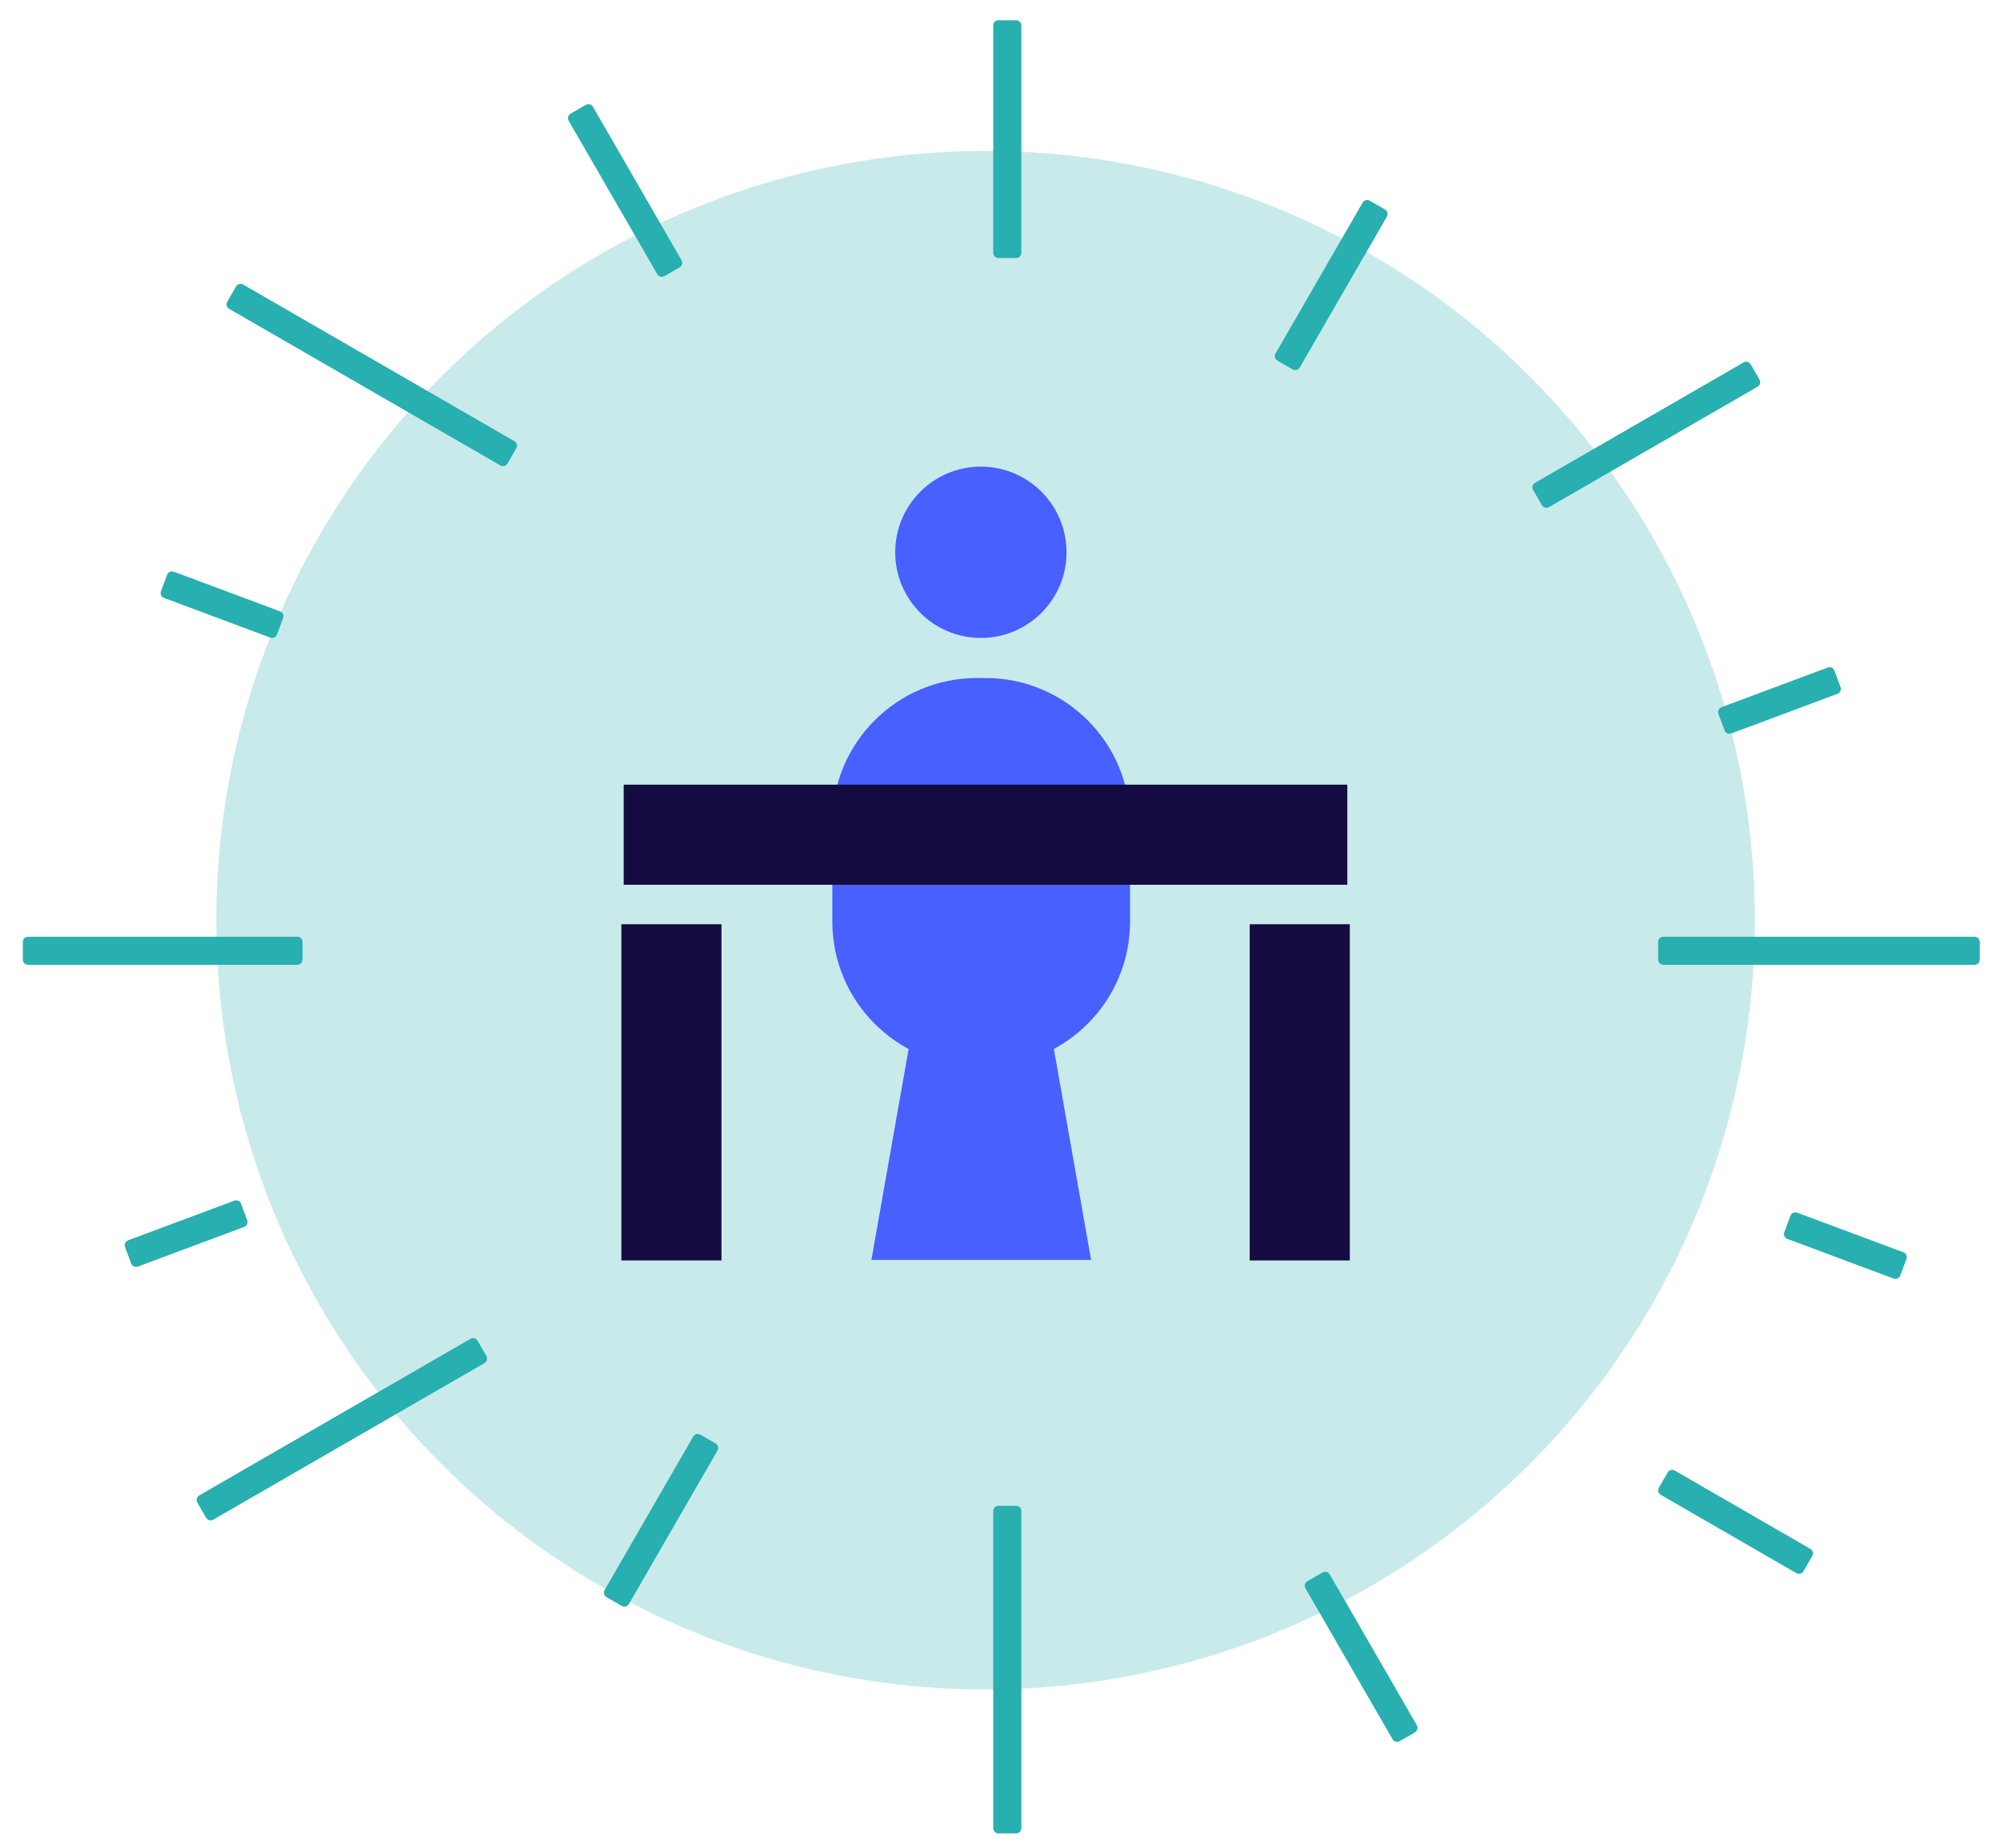 <svg width="79" height="73" viewBox="0 0 79 73" fill="none" xmlns="http://www.w3.org/2000/svg">
<circle opacity="0.25" cx="38.931" cy="36.348" r="30.387" fill="#28AFB0"/>
<path d="M38.744 25.199C40.613 25.199 42.128 23.684 42.128 21.815C42.128 19.947 40.613 18.432 38.744 18.432C36.875 18.432 35.361 19.947 35.361 21.815C35.361 23.684 36.875 25.199 38.744 25.199Z" fill="#4760FF"/>
<path d="M38.926 26.781H38.588C35.434 26.781 32.877 29.337 32.877 32.491V36.402C32.877 39.555 35.434 42.112 38.588 42.112H38.926C42.08 42.112 44.637 39.555 44.637 36.402V32.491C44.637 29.337 42.08 26.781 38.926 26.781Z" fill="#4760FF"/>
<path d="M41.22 39.126H36.299L34.42 49.768H43.099L41.22 39.126Z" fill="#4760FF"/>
<path d="M53.219 30.994H24.636V34.948H53.219V30.994Z" fill="#140C40"/>
<path d="M28.498 36.507H24.544V49.788H28.498V36.507Z" fill="#140C40"/>
<path d="M53.317 36.507H49.363V49.788H53.317V36.507Z" fill="#140C40"/>
<path d="M40.242 59.679C40.242 59.624 40.198 59.579 40.142 59.579H39.433C39.377 59.579 39.333 59.624 39.333 59.679V72.219C39.333 72.275 39.377 72.319 39.433 72.319H40.142C40.198 72.319 40.242 72.275 40.242 72.219V59.679Z" fill="#28AFB0" stroke="#28AFB0" stroke-width="0.2" stroke-linejoin="round"/>
<path d="M40.242 9.991C40.242 10.046 40.198 10.091 40.142 10.091H39.433C39.377 10.091 39.333 10.046 39.333 9.991V1C39.333 0.945 39.377 0.9 39.433 0.9H40.142C40.198 0.9 40.242 0.945 40.242 1V9.991Z" fill="#28AFB0" stroke="#28AFB0" stroke-width="0.2" stroke-linejoin="round"/>
<path d="M28.257 57.243C28.285 57.195 28.268 57.134 28.221 57.106L27.609 56.753C27.561 56.725 27.5 56.742 27.472 56.789L23.967 62.861C23.939 62.909 23.955 62.97 24.003 62.998L24.615 63.351C24.663 63.379 24.724 63.362 24.752 63.314L28.257 57.243Z" fill="#28AFB0" stroke="#28AFB0" stroke-width="0.2" stroke-linejoin="round"/>
<path d="M26.837 10.334C26.865 10.382 26.849 10.443 26.801 10.471L26.189 10.824C26.142 10.852 26.08 10.835 26.053 10.787L22.547 4.716C22.52 4.668 22.536 4.607 22.584 4.579L23.195 4.226C23.243 4.198 23.304 4.215 23.332 4.263L26.837 10.334Z" fill="#28AFB0" stroke="#28AFB0" stroke-width="0.2" stroke-linejoin="round"/>
<path d="M11.75 38.011C11.805 38.011 11.85 37.966 11.85 37.911L11.85 37.201C11.85 37.146 11.805 37.101 11.75 37.101L1.103 37.101C1.047 37.101 1.003 37.146 1.003 37.201L1.003 37.911C1.003 37.966 1.047 38.011 1.103 38.011L11.75 38.011Z" fill="#28AFB0" stroke="#28AFB0" stroke-width="0.2" stroke-linejoin="round"/>
<path d="M78 38.011C78.055 38.011 78.1 37.966 78.1 37.911L78.1 37.201C78.1 37.146 78.055 37.101 78 37.101L65.696 37.101C65.641 37.101 65.596 37.146 65.596 37.201L65.596 37.911C65.596 37.966 65.641 38.011 65.696 38.011L78 38.011Z" fill="#28AFB0" stroke="#28AFB0" stroke-width="0.2" stroke-linejoin="round"/>
<path d="M71.011 62.055C71.059 62.083 71.12 62.066 71.148 62.019L71.501 61.407C71.529 61.359 71.512 61.298 71.464 61.27L66.099 58.172C66.051 58.145 65.99 58.161 65.962 58.209L65.609 58.821C65.581 58.868 65.598 58.93 65.646 58.957L71.011 62.055Z" fill="#28AFB0" stroke="#28AFB0" stroke-width="0.2" stroke-linejoin="round"/>
<path d="M68.926 14.4C68.974 14.372 69.035 14.389 69.062 14.437L69.416 15.048C69.443 15.096 69.427 15.157 69.379 15.185L61.131 19.947C61.083 19.974 61.022 19.958 60.994 19.91L60.641 19.299C60.614 19.251 60.63 19.19 60.678 19.162L68.926 14.4Z" fill="#28AFB0" stroke="#28AFB0" stroke-width="0.2" stroke-linejoin="round"/>
<path d="M7.914 59.159C7.866 59.186 7.85 59.248 7.878 59.295L8.231 59.907C8.258 59.955 8.32 59.971 8.367 59.944L19.092 53.752C19.139 53.724 19.156 53.663 19.128 53.615L18.775 53.004C18.747 52.956 18.686 52.939 18.639 52.967L7.914 59.159Z" fill="#28AFB0" stroke="#28AFB0" stroke-width="0.2" stroke-linejoin="round"/>
<path d="M9.096 12.109C9.049 12.081 9.032 12.02 9.06 11.972L9.413 11.361C9.441 11.313 9.502 11.296 9.55 11.324L20.274 17.516C20.322 17.543 20.338 17.605 20.31 17.652L19.957 18.264C19.93 18.312 19.868 18.328 19.821 18.301L9.096 12.109Z" fill="#28AFB0" stroke="#28AFB0" stroke-width="0.2" stroke-linejoin="round"/>
<path d="M55.096 68.655C55.124 68.703 55.185 68.719 55.233 68.692L55.845 68.339C55.892 68.311 55.909 68.25 55.881 68.202L52.434 62.231C52.407 62.184 52.345 62.167 52.298 62.195L51.686 62.548C51.638 62.576 51.622 62.637 51.649 62.685L55.096 68.655Z" fill="#28AFB0" stroke="#28AFB0" stroke-width="0.2" stroke-linejoin="round"/>
<path d="M53.913 8.049C53.941 8.001 54.002 7.984 54.05 8.012L54.662 8.365C54.709 8.393 54.726 8.454 54.698 8.502L51.251 14.472C51.224 14.52 51.162 14.536 51.114 14.509L50.503 14.156C50.455 14.128 50.439 14.067 50.466 14.019L53.913 8.049Z" fill="#28AFB0" stroke="#28AFB0" stroke-width="0.2" stroke-linejoin="round"/>
<path d="M74.838 50.411C74.89 50.43 74.947 50.404 74.967 50.352L75.214 49.691C75.233 49.639 75.207 49.581 75.155 49.562L70.947 47.992C70.896 47.972 70.838 47.998 70.819 48.05L70.572 48.712C70.552 48.764 70.579 48.821 70.63 48.841L74.838 50.411Z" fill="#28AFB0" stroke="#28AFB0" stroke-width="0.2" stroke-linejoin="round"/>
<path d="M72.235 26.46C72.287 26.441 72.344 26.467 72.364 26.519L72.611 27.18C72.63 27.232 72.604 27.29 72.552 27.309L68.344 28.88C68.293 28.899 68.235 28.873 68.216 28.821L67.969 28.159C67.949 28.107 67.976 28.05 68.027 28.03L72.235 26.46Z" fill="#28AFB0" stroke="#28AFB0" stroke-width="0.2" stroke-linejoin="round"/>
<path d="M5.407 49.938C5.355 49.957 5.297 49.931 5.278 49.879L5.031 49.217C5.012 49.165 5.038 49.108 5.09 49.088L9.297 47.518C9.349 47.499 9.407 47.525 9.426 47.577L9.673 48.238C9.692 48.29 9.666 48.348 9.614 48.367L5.407 49.938Z" fill="#28AFB0" stroke="#28AFB0" stroke-width="0.2" stroke-linejoin="round"/>
<path d="M6.826 22.674C6.774 22.655 6.717 22.681 6.697 22.733L6.45 23.395C6.431 23.446 6.457 23.504 6.509 23.523L10.717 25.094C10.768 25.113 10.826 25.087 10.845 25.035L11.092 24.373C11.111 24.322 11.085 24.264 11.034 24.245L6.826 22.674Z" fill="#28AFB0" stroke="#28AFB0" stroke-width="0.2" stroke-linejoin="round"/>
</svg>
